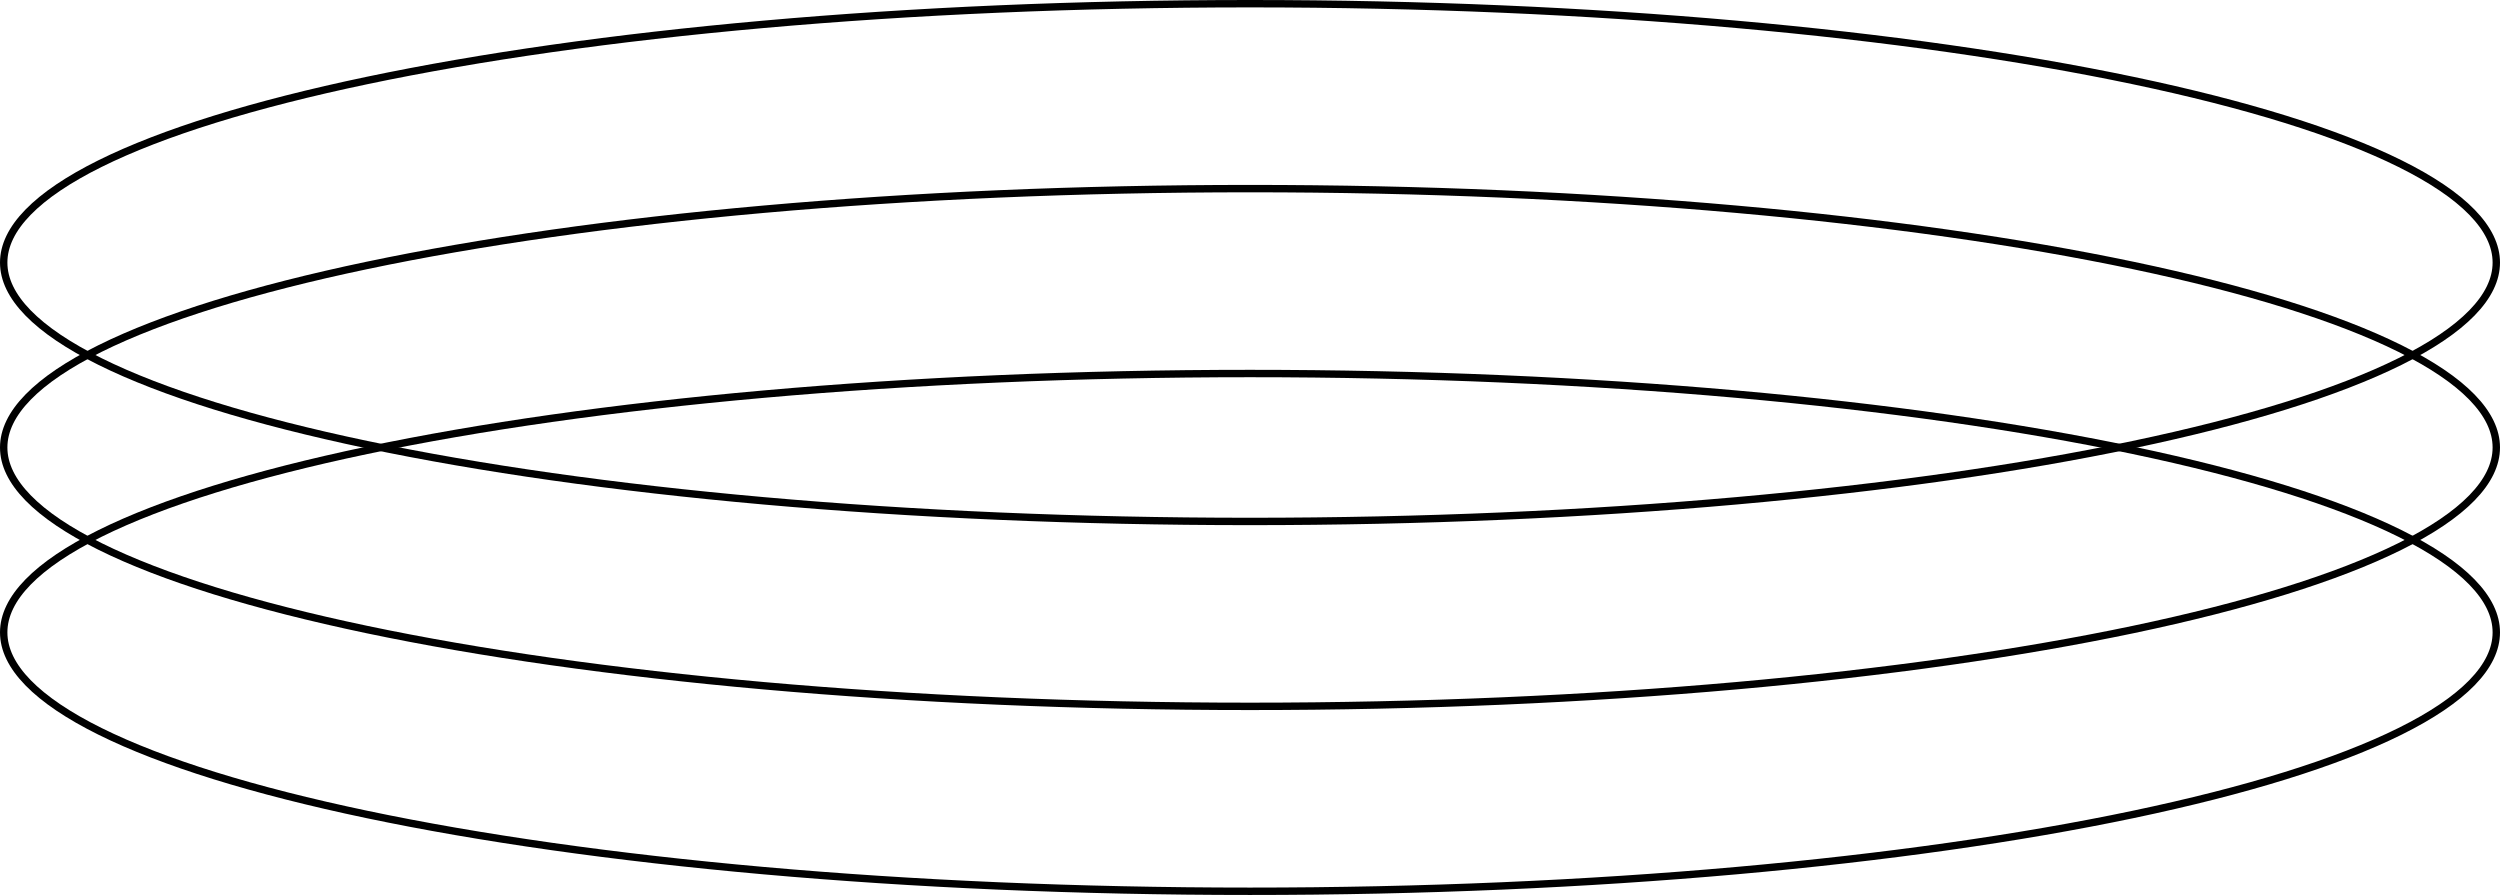 <svg width="338" height="121" viewBox="0 0 338 121" fill="none" xmlns="http://www.w3.org/2000/svg">
<path d="M169 0.5C215.644 0.5 257.858 4.471 288.398 10.887C303.673 14.095 316 17.91 324.497 22.13C328.746 24.24 332.011 26.439 334.208 28.694C336.403 30.948 337.5 33.222 337.5 35.5C337.5 37.778 336.403 40.052 334.208 42.306C332.011 44.561 328.746 46.76 324.497 48.87C316 53.09 303.673 56.905 288.398 60.113C257.858 66.528 215.644 70.5 169 70.5C122.356 70.5 80.142 66.528 49.602 60.113C34.328 56.905 22 53.09 13.503 48.87C9.254 46.76 5.989 44.561 3.792 42.306C1.597 40.052 0.5 37.778 0.5 35.5C0.5 33.222 1.597 30.948 3.792 28.694C5.989 26.439 9.254 24.24 13.503 22.13C22 17.91 34.328 14.095 49.602 10.887C80.142 4.471 122.356 0.5 169 0.5Z" stroke="black"/>
<path d="M169 25.5C215.644 25.5 257.858 29.471 288.398 35.887C303.673 39.095 316 42.91 324.497 47.13C328.746 49.24 332.011 51.439 334.208 53.694C336.403 55.948 337.5 58.222 337.5 60.5C337.5 62.778 336.403 65.052 334.208 67.306C332.011 69.561 328.746 71.76 324.497 73.87C316 78.09 303.673 81.905 288.398 85.113C257.858 91.528 215.644 95.5 169 95.5C122.356 95.5 80.142 91.528 49.602 85.113C34.328 81.905 22 78.09 13.503 73.87C9.254 71.76 5.989 69.561 3.792 67.306C1.597 65.052 0.5 62.778 0.5 60.5C0.5 58.222 1.597 55.948 3.792 53.694C5.989 51.439 9.254 49.24 13.503 47.13C22 42.91 34.328 39.095 49.602 35.887C80.142 29.471 122.356 25.5 169 25.5Z" stroke="black"/>
<path d="M169 50.5C215.644 50.5 257.858 54.471 288.398 60.887C303.673 64.095 316 67.91 324.497 72.13C328.746 74.24 332.011 76.439 334.208 78.694C336.403 80.948 337.5 83.222 337.5 85.5C337.5 87.778 336.403 90.052 334.208 92.306C332.011 94.561 328.746 96.76 324.497 98.87C316 103.09 303.673 106.905 288.398 110.113C257.858 116.529 215.644 120.5 169 120.5C122.356 120.5 80.142 116.529 49.602 110.113C34.328 106.905 22 103.09 13.503 98.87C9.254 96.76 5.989 94.561 3.792 92.306C1.597 90.052 0.5 87.778 0.5 85.5C0.5 83.222 1.597 80.948 3.792 78.694C5.989 76.439 9.254 74.24 13.503 72.13C22 67.91 34.328 64.095 49.602 60.887C80.142 54.471 122.356 50.5 169 50.5Z" stroke="black"/>
</svg>
